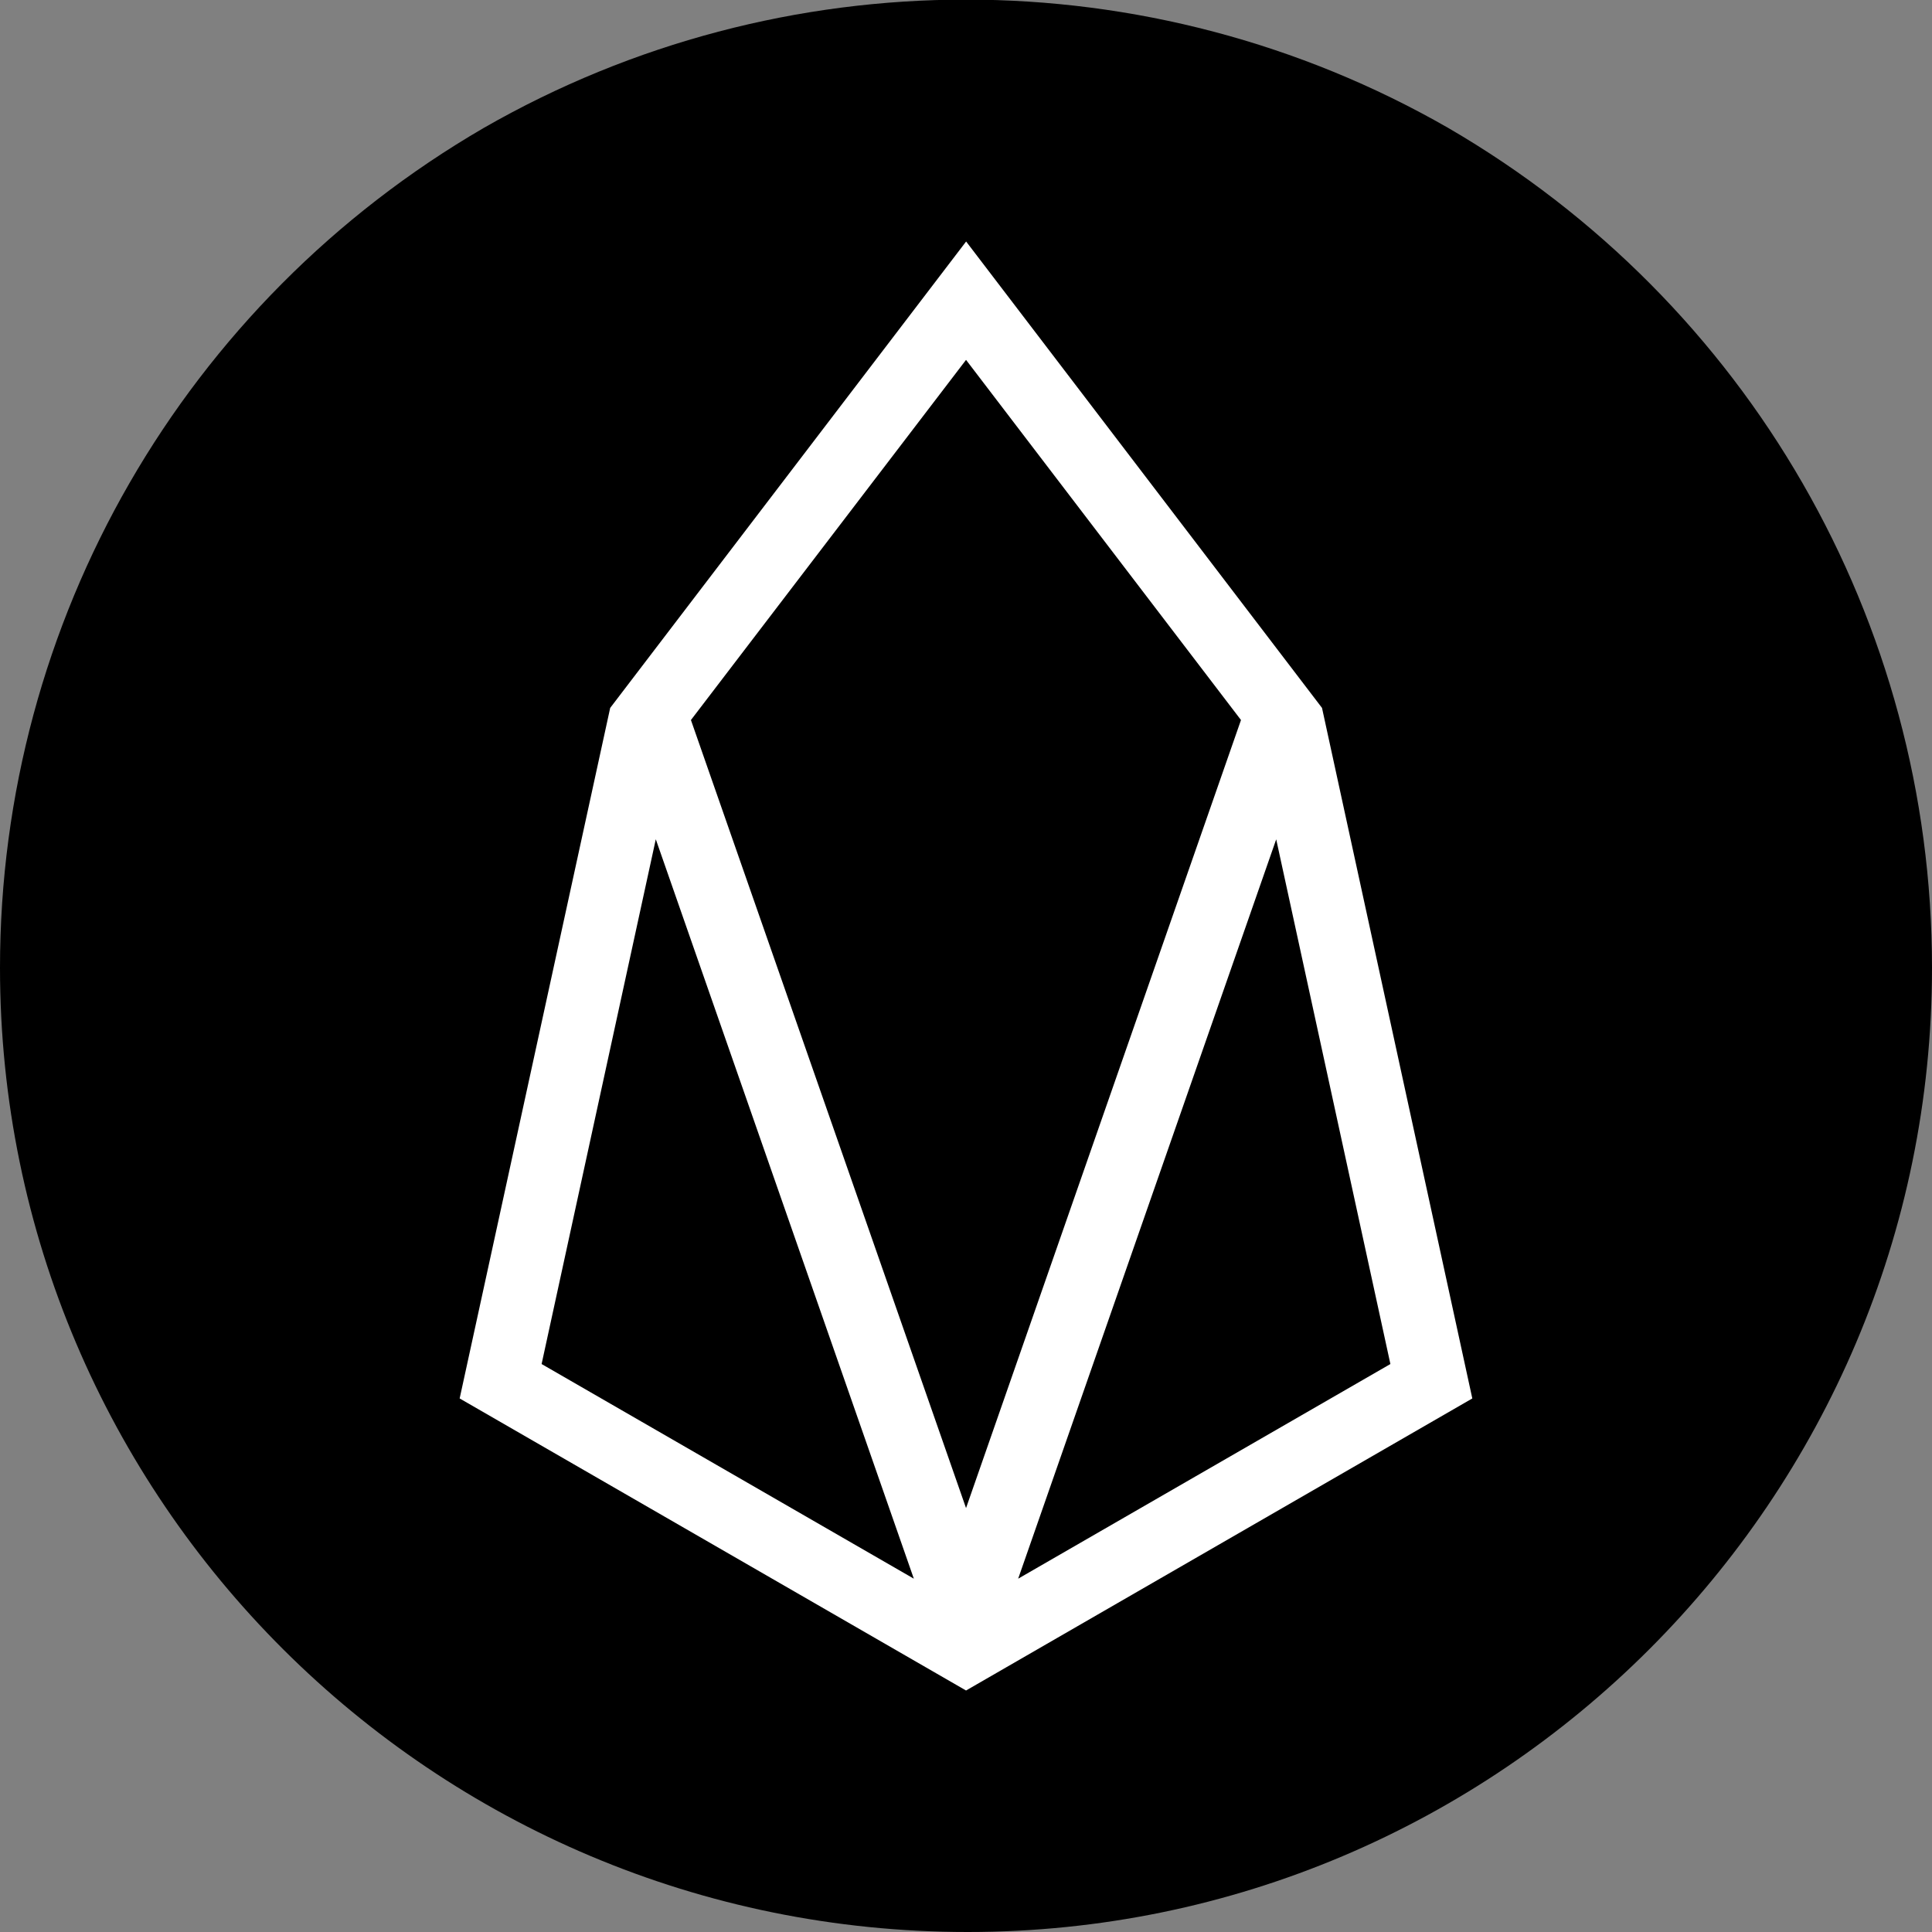 <svg width="48" height="48" viewBox="0 0 48 48" fill="none" xmlns="http://www.w3.org/2000/svg">
<rect x="0" y="0" width="48" height="48" fill="#808080" stroke="none"/>
<path d="M0 24.043C0 37.255 10.745 48 24.043 48C37.255 48 48 37.255 48 24.043C48 15.426 43.426 7.503 35.978 3.177C28.574 -1.072 19.426 -1.072 12.021 3.177C4.574 7.503 -1.27768e-07 15.426 0 24.043Z" fill="black"/>
<path d="M31.707 20.853L34.544 33.889L25.296 39.222L31.707 20.853ZM17.166 17.889L24.001 8.941L30.832 17.889L24.001 37.468L17.166 17.889ZM13.456 33.889L16.293 20.851L22.704 39.222L13.456 33.889ZM32.845 17.588L24.003 6L15.16 17.588L11.42 34.744L24.001 42L36.579 34.744L32.845 17.588Z" fill="white"/>
</svg>
